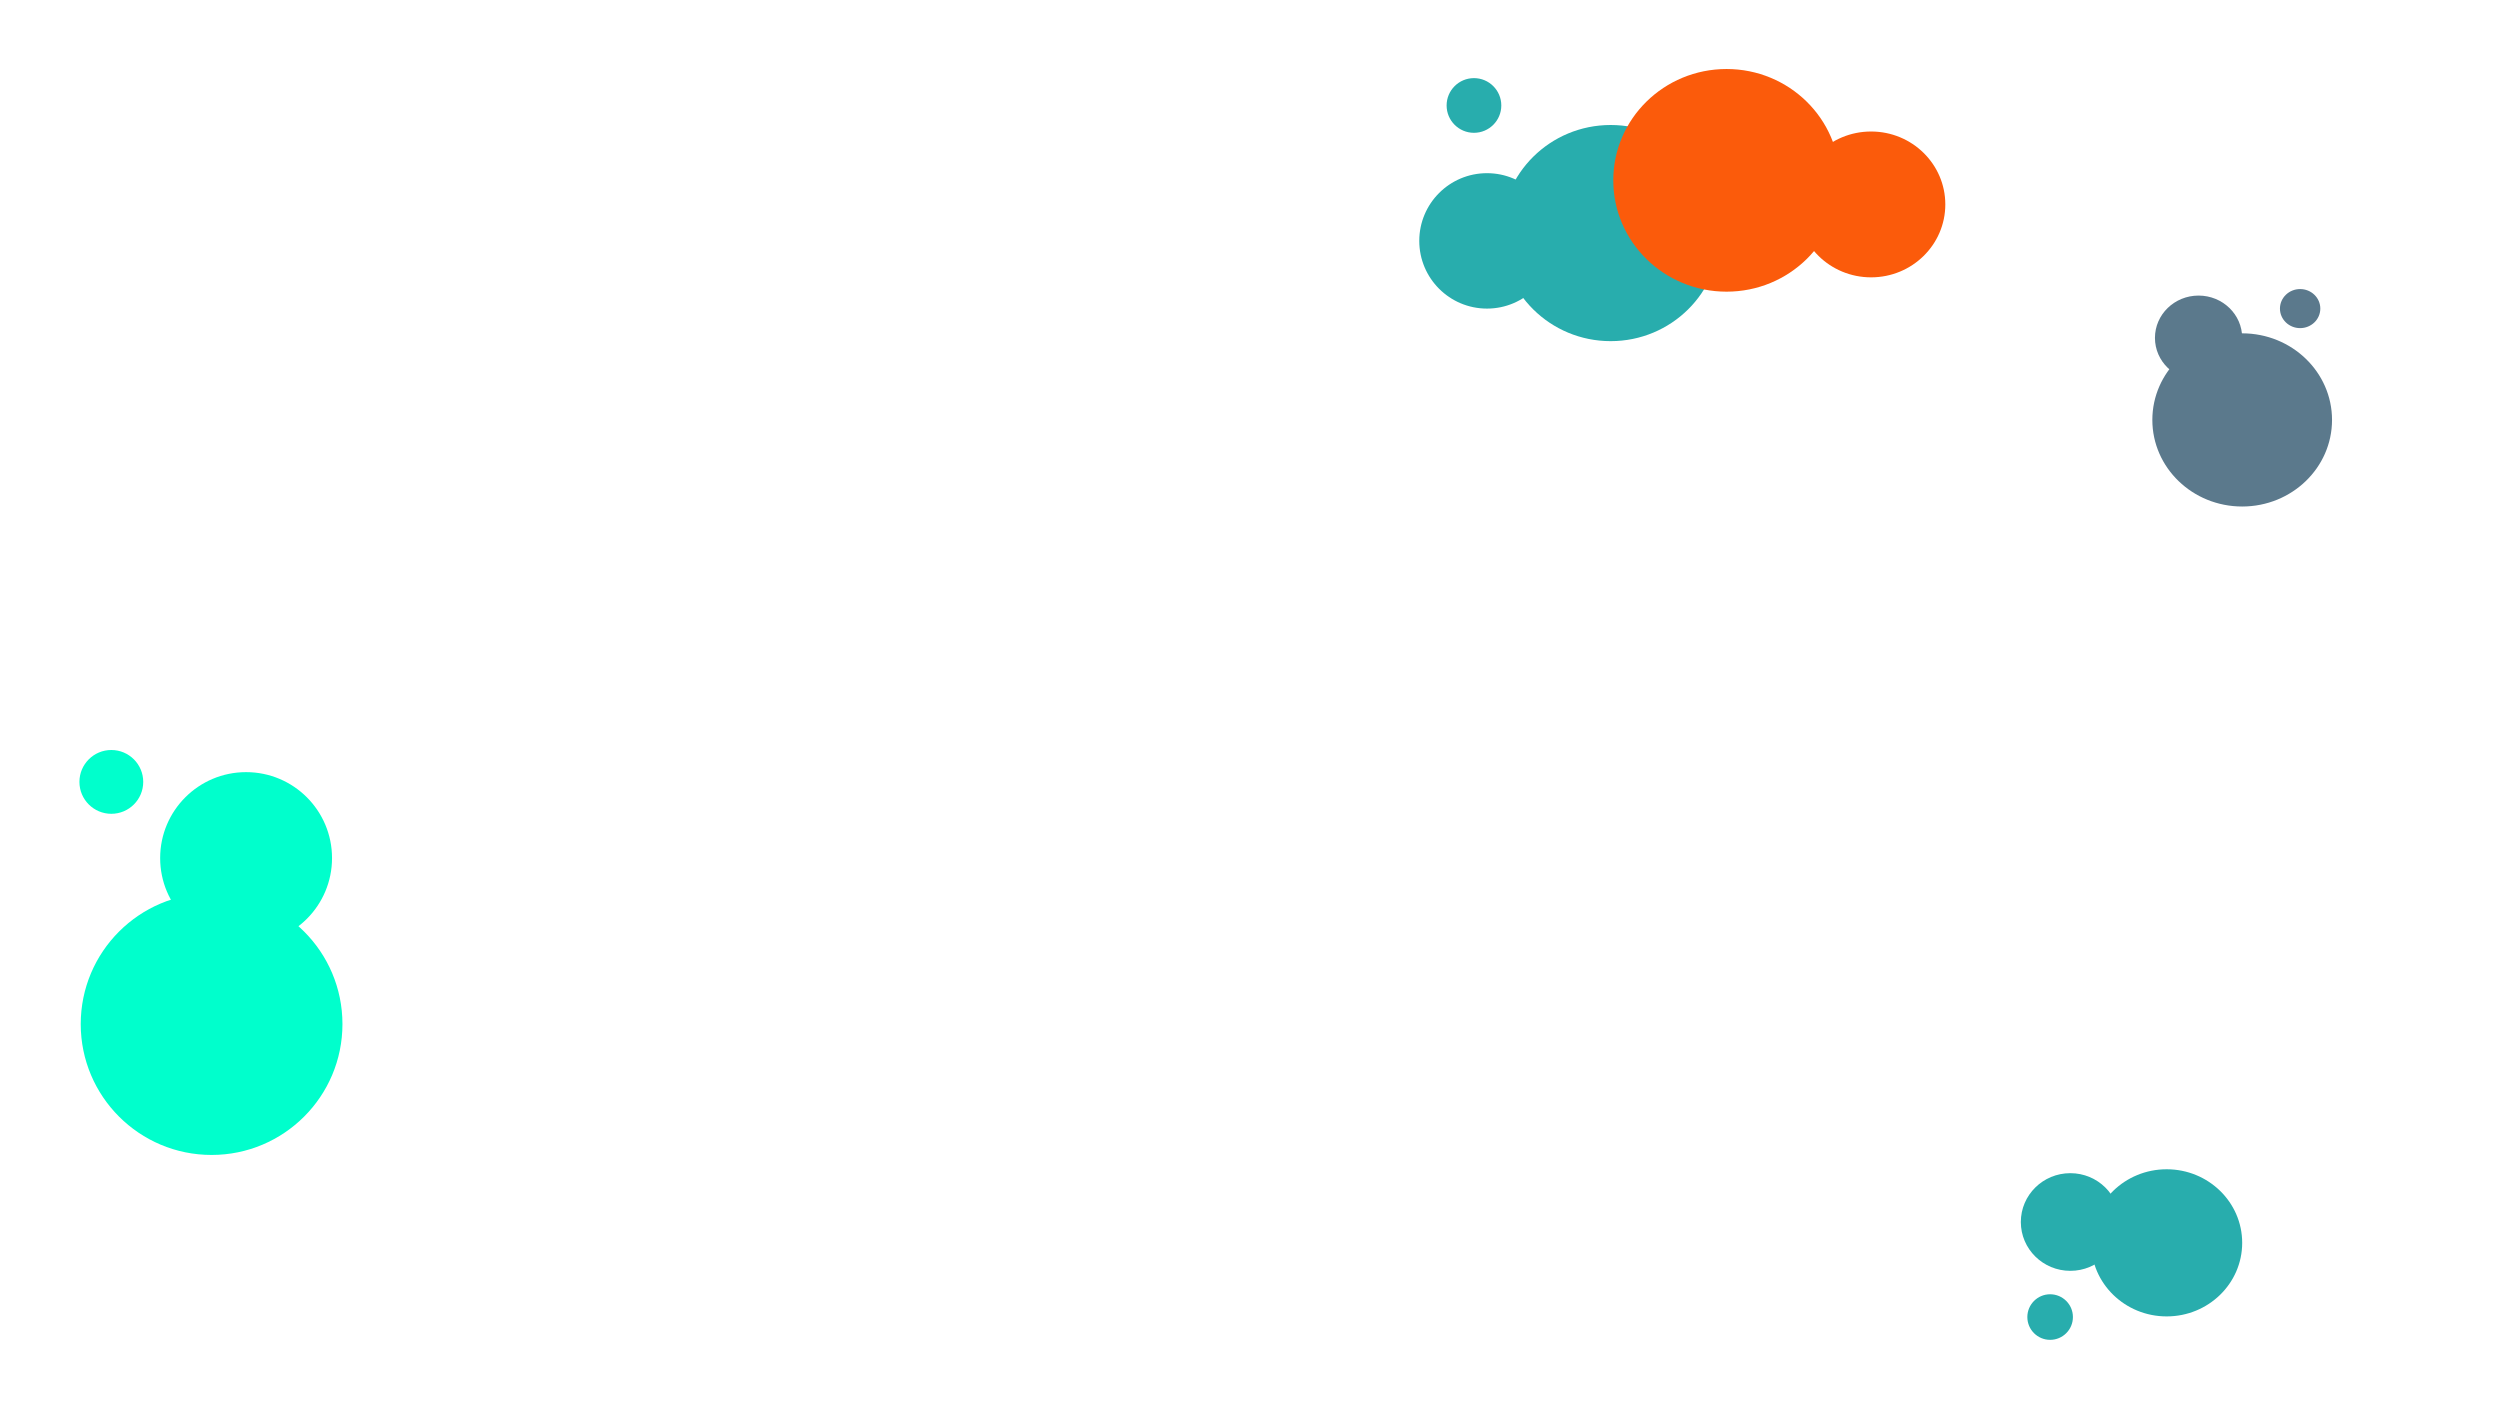 <svg id="Groupe_3" data-name="Groupe 3" xmlns="http://www.w3.org/2000/svg" width="1920" height="1080" viewBox="0 0 1920 1080">
<defs>
    <style>
      .cls-1 {
        fill: #28adad;
      }

      .cls-2 {
        fill: #5b798c;
      }

      .cls-3 {
        fill: #0fc;
      }

      .cls-4 {
        fill: #fb5b0b;
      }
    </style>
  </defs>
  <circle class="cls-1" cx="1132" cy="81" r="21"/>
  <circle id="Ellipse_1_copie" data-name="Ellipse 1 copie" class="cls-1" cx="1142" cy="185" r="52"/>
  <ellipse id="Ellipse_1_copie_2" data-name="Ellipse 1 copie 2" class="cls-1" cx="1237" cy="179" rx="84" ry="83"/>
  <ellipse id="Ellipse_1_copie_6" data-name="Ellipse 1 copie 6" class="cls-2" cx="1688.5" cy="259.5" rx="33.5" ry="32.5"/>
  <ellipse id="Ellipse_1_copie_7" data-name="Ellipse 1 copie 7" class="cls-2" cx="1766.5" cy="237" rx="15.5" ry="15"/>
  <ellipse id="Ellipse_1_copie_8" data-name="Ellipse 1 copie 8" class="cls-2" cx="1722" cy="322.5" rx="69" ry="66.5"/>
  <ellipse id="Ellipse_1_copie_9" data-name="Ellipse 1 copie 9" class="cls-1" cx="1664" cy="954.5" rx="58" ry="56.5"/>
  <ellipse id="Ellipse_1_copie_10" data-name="Ellipse 1 copie 10" class="cls-1" cx="1590" cy="938.5" rx="38" ry="37.5"/>
  <circle id="Ellipse_1_copie_11" data-name="Ellipse 1 copie 11" class="cls-1" cx="1574.5" cy="1011.5" r="17.5"/>
  <circle id="Ellipse_1_copie_12" data-name="Ellipse 1 copie 12" class="cls-3" cx="85.5" cy="600.5" r="24.5"/>
  <circle id="Ellipse_1_copie_13" data-name="Ellipse 1 copie 13" class="cls-3" cx="189" cy="659" r="66"/>
  <circle id="Ellipse_1_copie_14" data-name="Ellipse 1 copie 14" class="cls-3" cx="162.5" cy="786.5" r="100.5"/>
  <ellipse id="Ellipse_1_copie_3" data-name="Ellipse 1 copie 3" class="cls-4" cx="1326" cy="138.5" rx="87" ry="85.5"/>
  <ellipse id="Ellipse_1_copie_4" data-name="Ellipse 1 copie 4" class="cls-4" cx="1437" cy="157" rx="57" ry="56"/>
</svg>
